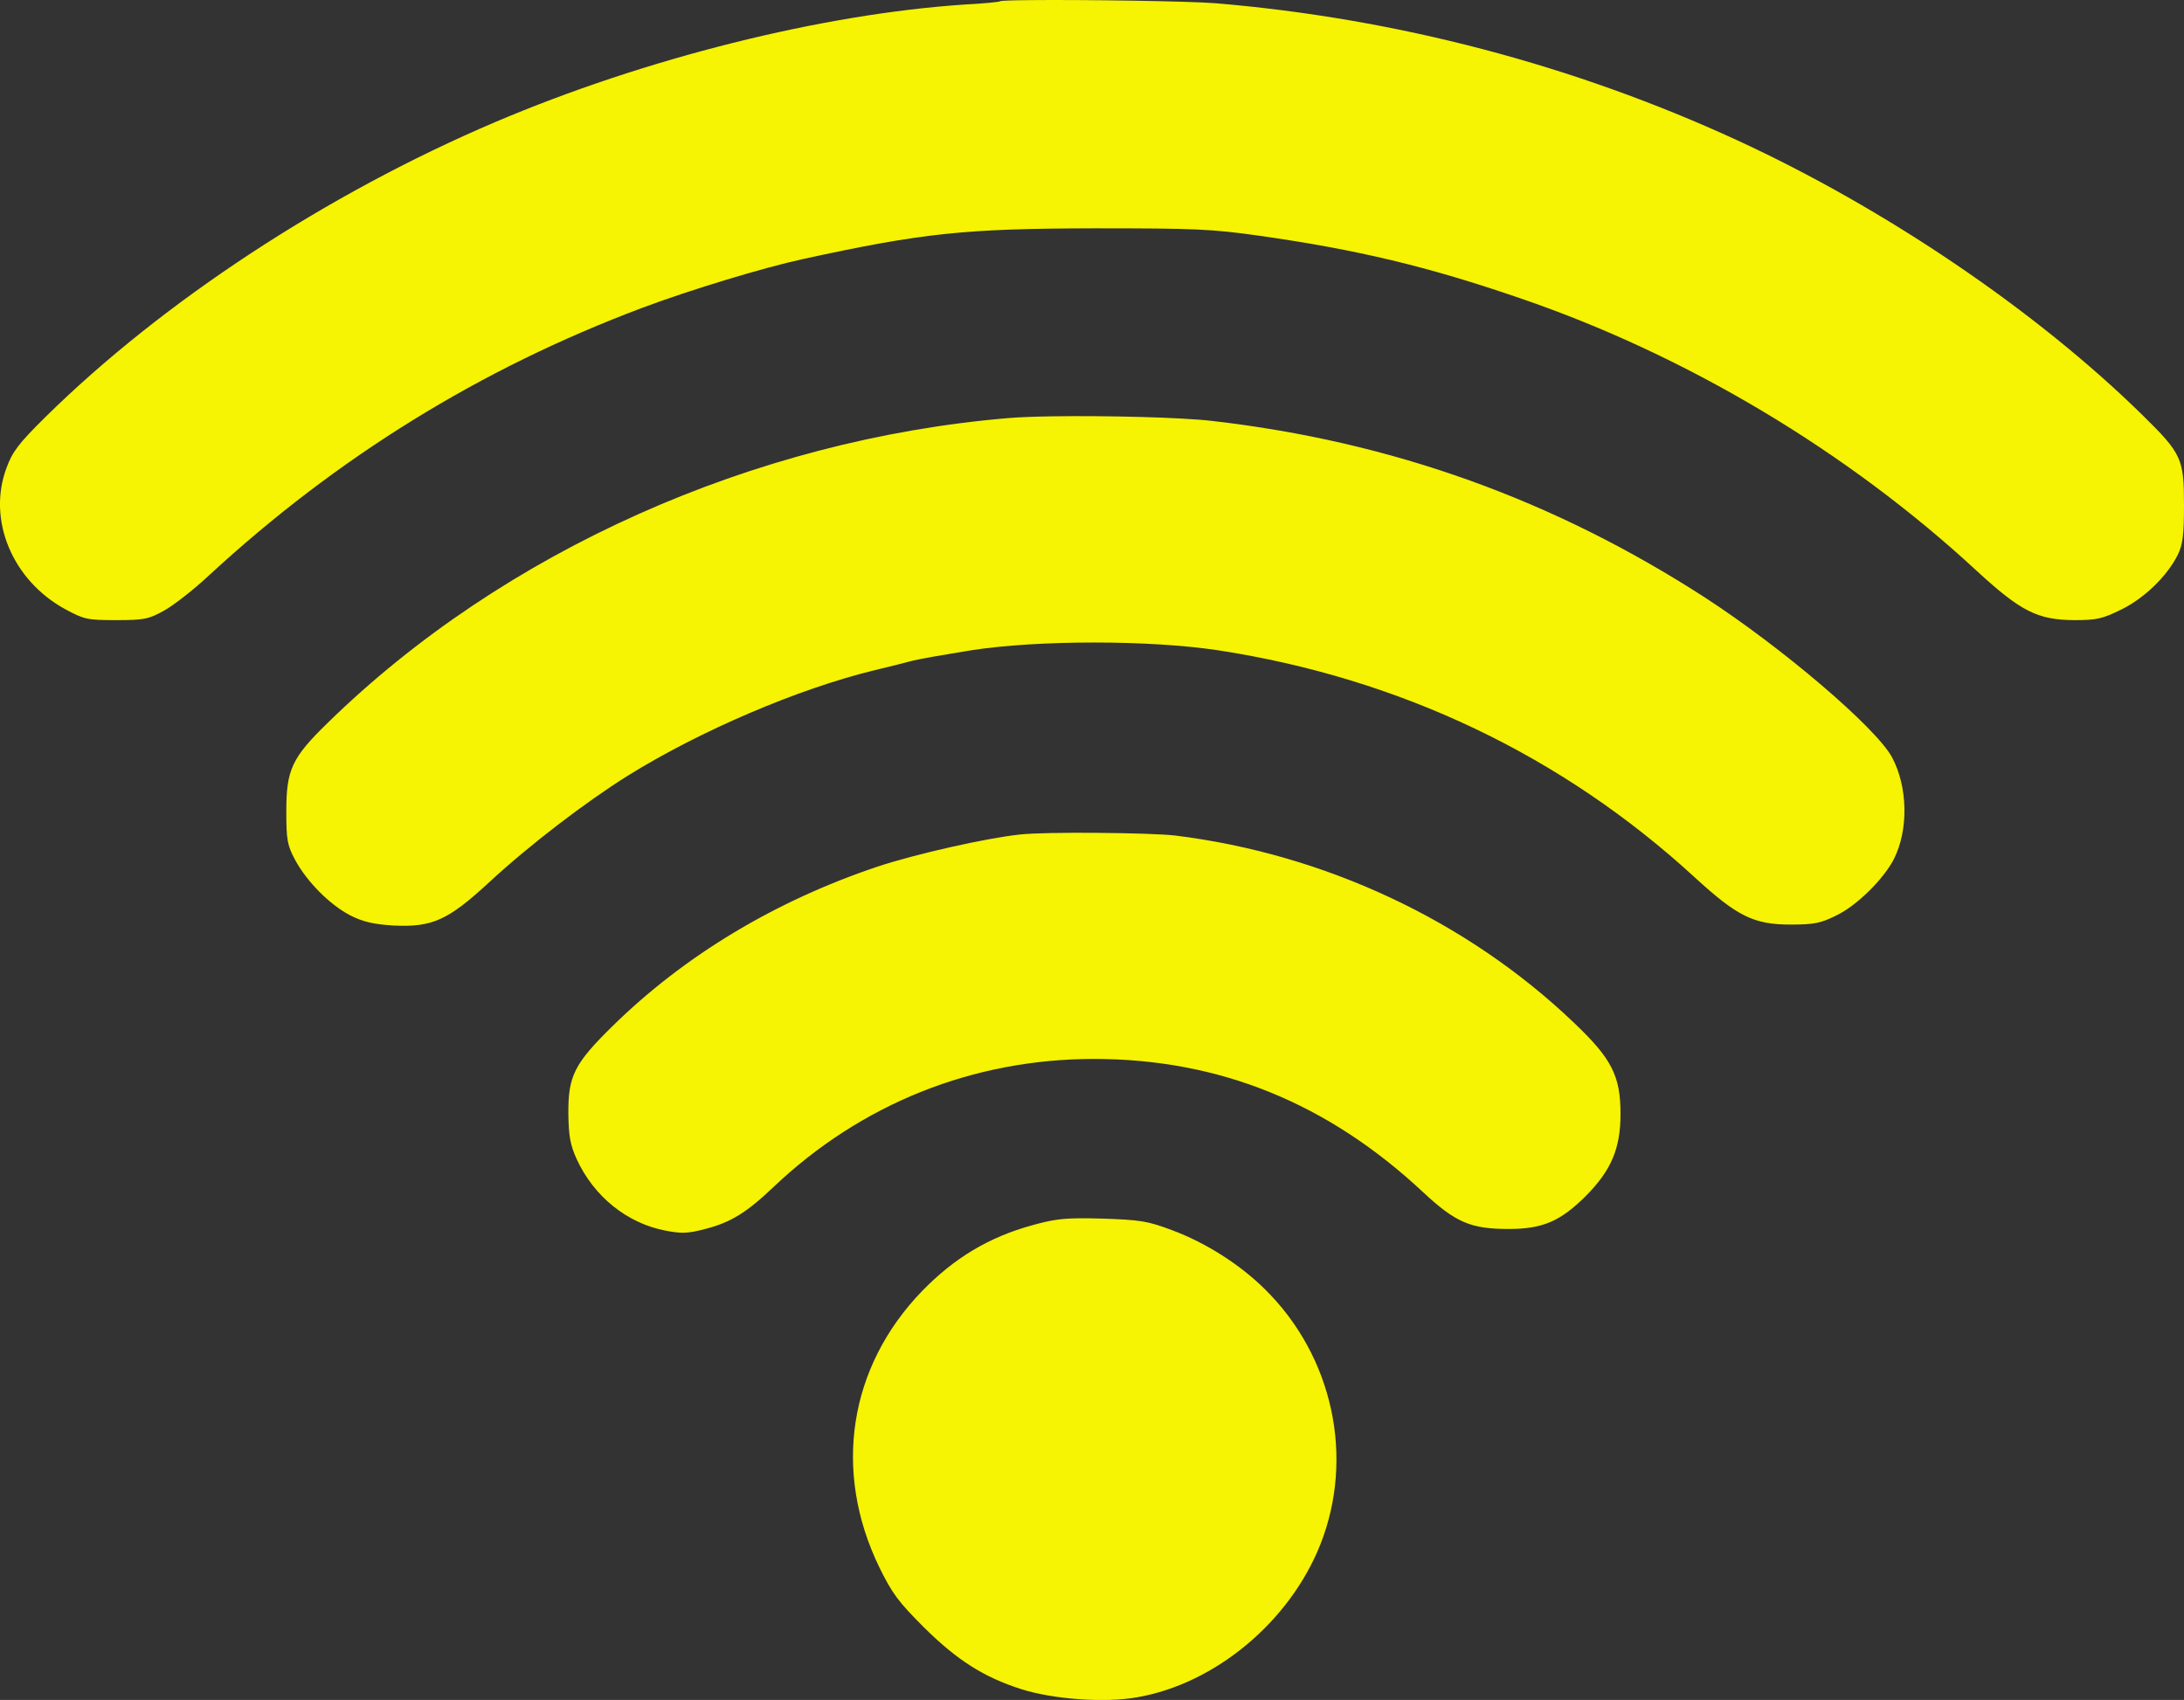 <?xml version="1.0" encoding="UTF-8" standalone="no"?>
<svg version="1.0" width="57.813" height="45" viewBox="0 0 57.813 45" preserveAspectRatio="xMidYMid" id="svg1"
   xmlns="http://www.w3.org/2000/svg" xmlns:svg="http://www.w3.org/2000/svg">
   <rect x="0" y="0" width="57.813" height="45" fill="#333333" stroke="none"/>
   <path id="path23985" style="fill:#f6f303;"
      d="M 27.261,0.003 C 26.798,0.007 26.492,0.017 26.473,0.034 26.456,0.052 26.035,0.094 25.538,0.12 21.775,0.369 17.077,1.543 13.108,3.232 8.659,5.126 4.305,7.981 1.201,11.041 c -0.703,0.694 -0.874,0.917 -1.029,1.346 -0.514,1.372 0.154,2.975 1.552,3.738 0.506,0.274 0.591,0.291 1.354,0.291 0.737,0 0.857,-0.026 1.26,-0.249 C 4.588,16.03 5.128,15.61 5.539,15.225 8.925,12.104 12.706,9.764 16.992,8.152 18.295,7.664 20.198,7.089 21.252,6.858 24.441,6.164 25.538,6.052 28.967,6.044 c 2.649,0 3.103,0.017 4.372,0.197 2.597,0.369 4.458,0.814 6.901,1.654 4.389,1.5 8.658,4.046 12.078,7.209 1.174,1.08 1.612,1.303 2.58,1.312 0.609,0 0.754,-0.034 1.26,-0.283 0.609,-0.3 1.209,-0.883 1.492,-1.449 0.129,-0.266 0.163,-0.514 0.163,-1.311 0,-1.234 -0.06,-1.363 -1.097,-2.383 C 53.904,8.229 49.91,5.521 45.983,3.712 41.663,1.723 36.974,0.489 32.182,0.086 31.455,0.028 28.651,-0.011 27.261,0.003 Z M 27.861,11.021 c -0.475,0.007 -0.885,0.022 -1.166,0.046 -6.746,0.566 -13.381,3.532 -18.019,8.067 -0.952,0.926 -1.097,1.243 -1.097,2.34 0,0.763 0.026,0.9 0.231,1.286 0.309,0.574 0.917,1.191 1.466,1.474 0.343,0.171 0.609,0.232 1.132,0.266 1.037,0.051 1.449,-0.137 2.546,-1.149 1.054,-0.977 2.546,-2.117 3.669,-2.82 1.92,-1.192 4.509,-2.297 6.515,-2.786 0.403,-0.094 0.866,-0.214 1.029,-0.257 0.163,-0.043 0.857,-0.163 1.543,-0.274 1.774,-0.274 4.715,-0.274 6.532,0 4.809,0.737 9.112,2.786 12.627,6.018 1.123,1.029 1.56,1.243 2.529,1.243 0.617,0 0.797,-0.034 1.209,-0.24 0.54,-0.257 1.252,-0.96 1.526,-1.492 0.394,-0.78 0.369,-1.92 -0.051,-2.7 -0.429,-0.789 -2.906,-2.897 -4.938,-4.218 -4.003,-2.589 -8.281,-4.132 -13.047,-4.681 -0.81,-0.096 -2.811,-0.145 -4.235,-0.123 z m 1.201,11.025 c -0.858,-0.006 -1.72,0.006 -2.067,0.045 -0.883,0.094 -2.752,0.514 -3.763,0.849 -2.709,0.909 -5.109,2.349 -7.021,4.226 -1.012,0.994 -1.174,1.32 -1.166,2.323 0.009,0.591 0.051,0.823 0.223,1.2 0.454,0.986 1.329,1.689 2.34,1.886 0.437,0.086 0.609,0.077 1.063,-0.043 0.669,-0.171 1.089,-0.429 1.809,-1.114 2.323,-2.203 5.281,-3.386 8.478,-3.386 3.317,0 6.189,1.166 8.718,3.532 0.857,0.797 1.252,0.969 2.263,0.969 0.9,0 1.372,-0.206 2.049,-0.883 0.66,-0.669 0.909,-1.243 0.909,-2.16 0,-1.012 -0.231,-1.466 -1.243,-2.426 -2.829,-2.7 -6.592,-4.458 -10.544,-4.946 -0.334,-0.039 -1.189,-0.064 -2.048,-0.071 z m -0.486,10.204 c -0.507,0.004 -0.769,0.051 -1.238,0.18 -1.157,0.317 -2.074,0.866 -2.932,1.749 -1.937,2.006 -2.366,4.758 -1.132,7.304 0.343,0.703 0.514,0.926 1.183,1.595 0.883,0.874 1.586,1.32 2.58,1.637 0.832,0.266 2.212,0.369 3.069,0.214 2.066,-0.36 4.029,-1.997 4.843,-4.038 0.917,-2.315 0.334,-4.998 -1.474,-6.772 -0.669,-0.66 -1.569,-1.226 -2.443,-1.552 -0.66,-0.249 -0.849,-0.274 -1.852,-0.309 -0.24,-0.006 -0.436,-0.01 -0.605,-0.008 z" />
</svg>